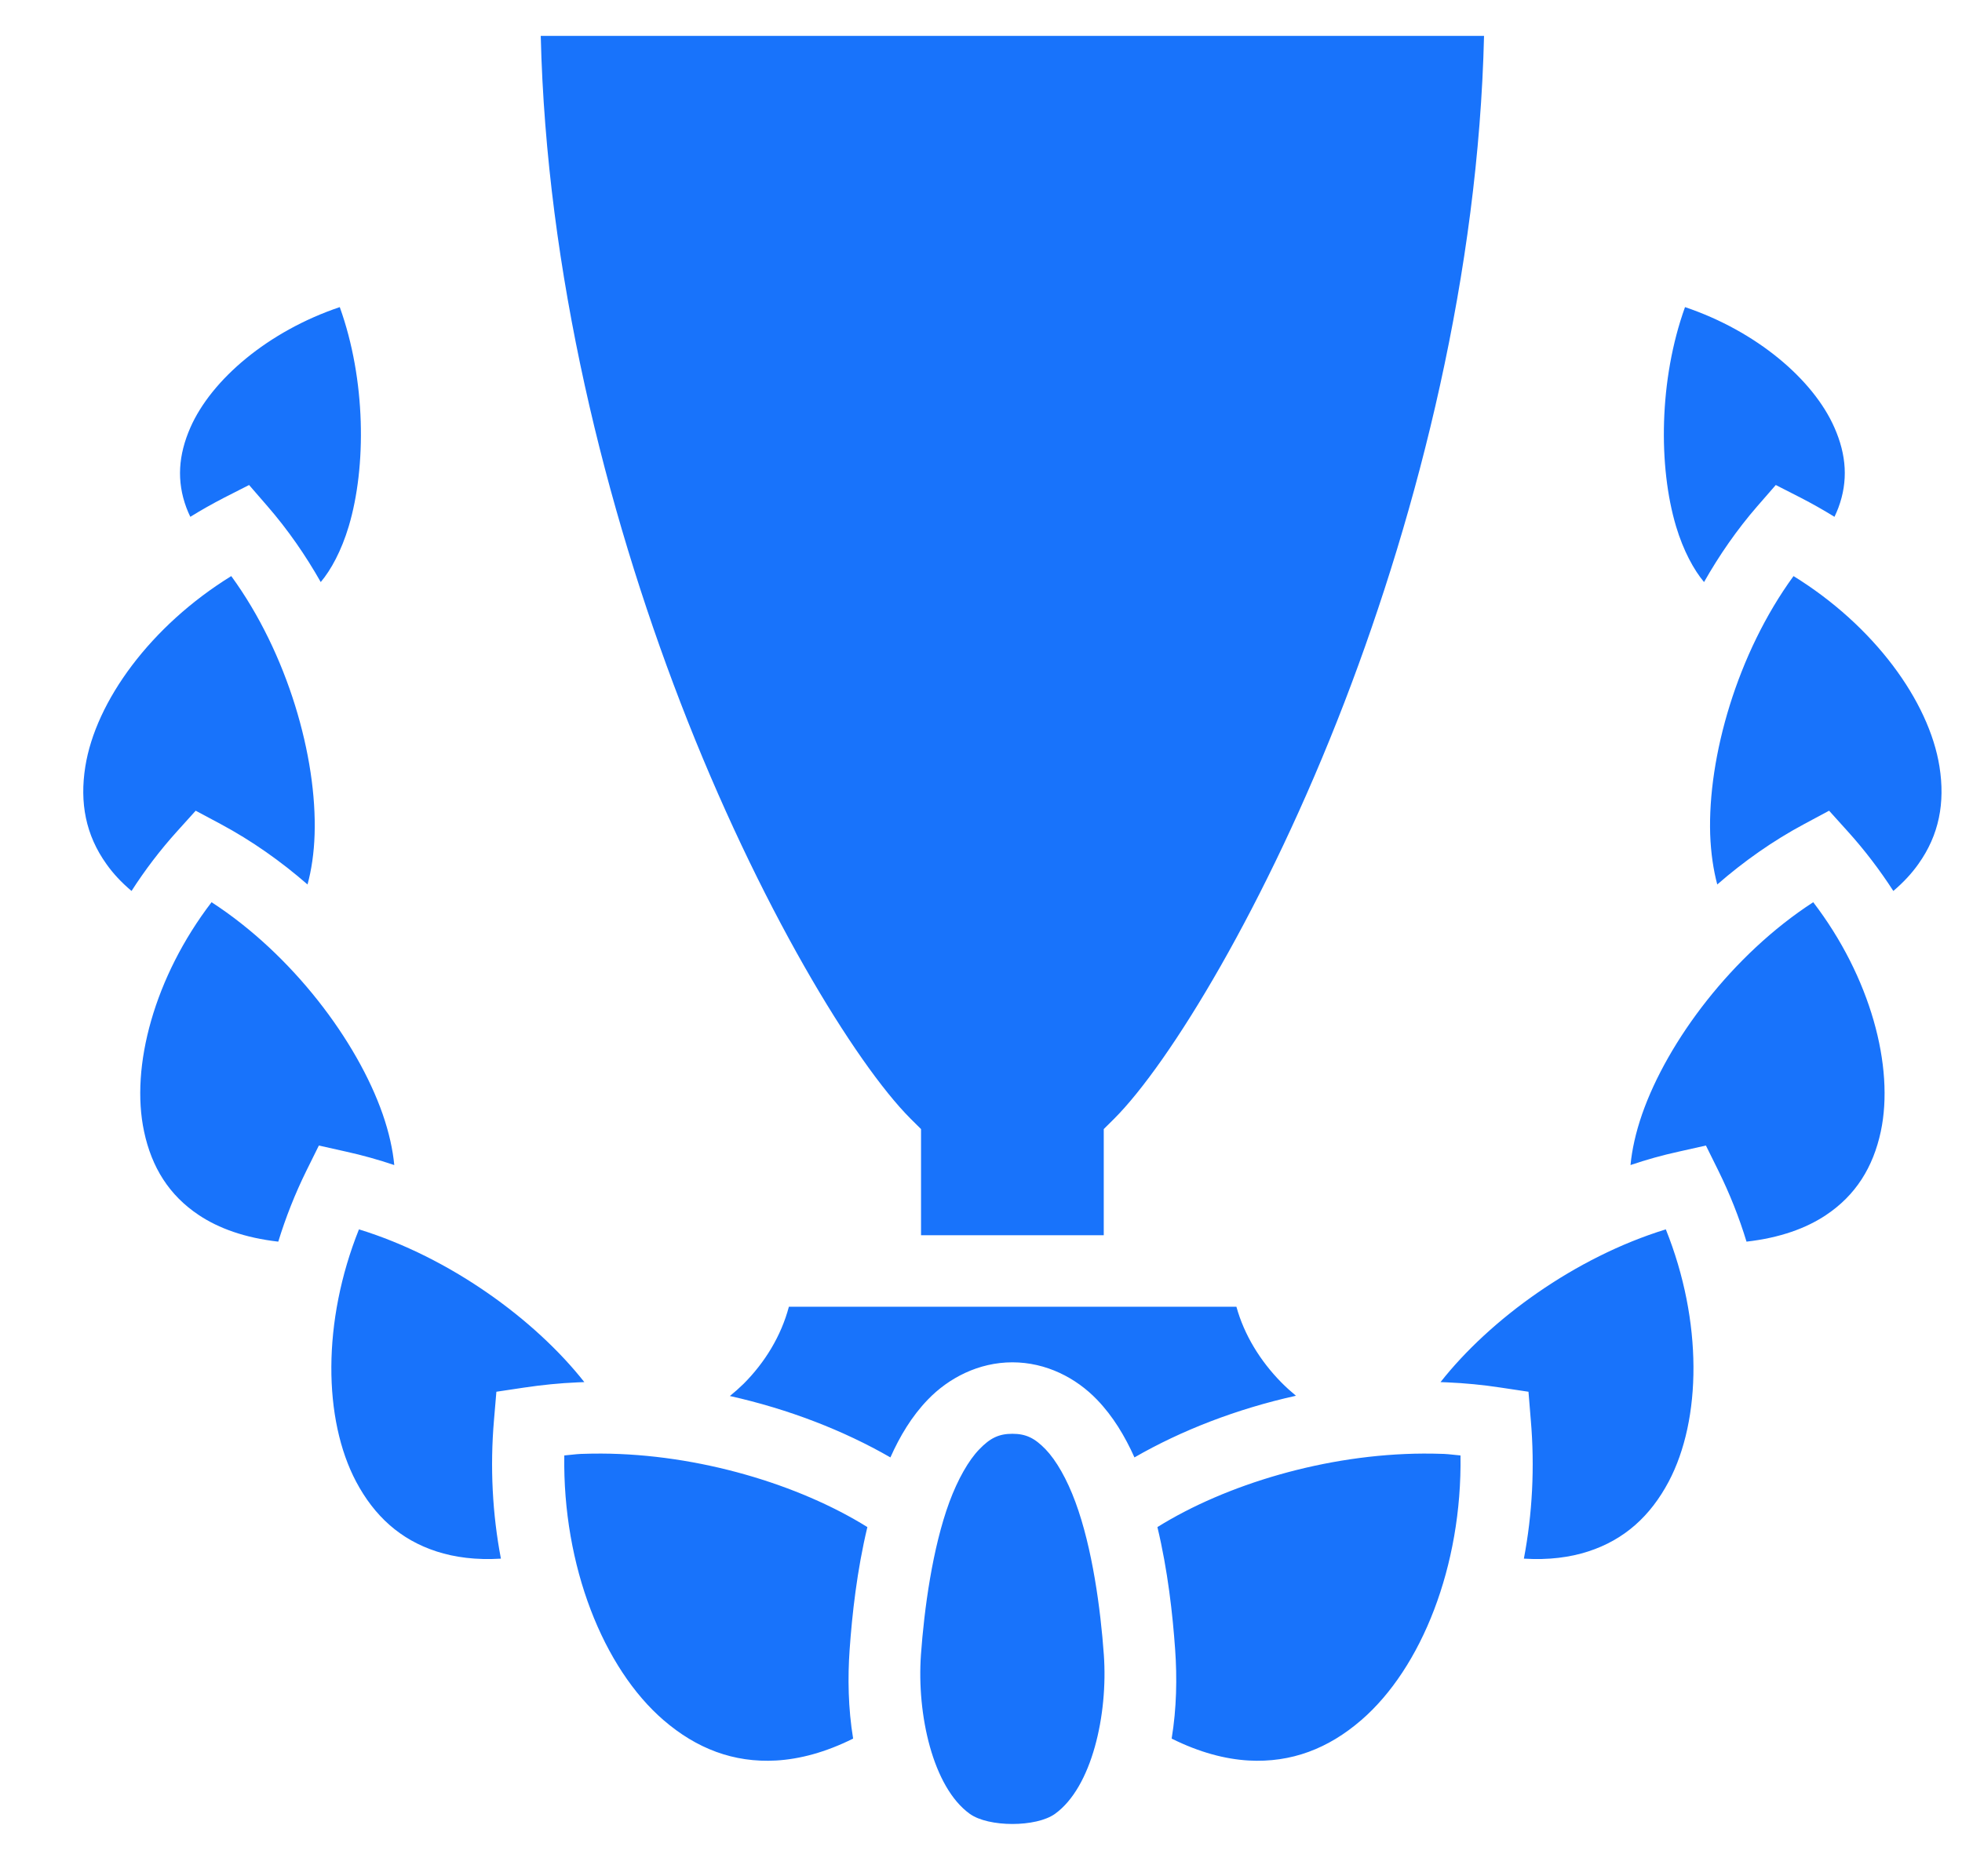 <svg width="23" height="22" viewBox="0 0 23 22" fill="none" xmlns="http://www.w3.org/2000/svg">
<path d="M6.339 0.421C6.405 3.193 7.102 5.964 7.975 8.233C8.892 10.617 10.028 12.47 10.674 13.117L10.797 13.239V14.484H12.939V13.239L13.062 13.117C13.708 12.47 14.844 10.617 15.761 8.233C16.634 5.964 17.331 3.193 17.397 0.421H6.339ZM3.983 3.601C3.146 3.883 2.479 4.449 2.231 5.015C2.091 5.335 2.069 5.641 2.185 5.953C2.198 5.988 2.214 6.024 2.231 6.06C2.36 5.98 2.492 5.906 2.627 5.836L2.92 5.687L3.135 5.935C3.374 6.21 3.582 6.511 3.76 6.825C3.88 6.683 4.002 6.459 4.088 6.172C4.297 5.472 4.289 4.451 3.983 3.601ZM19.753 3.601C19.447 4.451 19.439 5.472 19.648 6.172C19.734 6.459 19.857 6.683 19.976 6.825C20.154 6.511 20.362 6.21 20.601 5.935L20.817 5.687L21.109 5.836C21.244 5.906 21.376 5.98 21.505 6.06C21.522 6.024 21.538 5.988 21.551 5.953C21.667 5.641 21.646 5.335 21.505 5.015C21.257 4.449 20.59 3.883 19.753 3.601ZM2.711 6.755C1.768 7.337 1.122 8.221 1 8.989C0.933 9.413 1.004 9.791 1.248 10.132C1.325 10.241 1.422 10.346 1.542 10.447C1.7 10.201 1.878 9.967 2.074 9.75L2.294 9.506L2.584 9.661C2.952 9.858 3.294 10.1 3.605 10.371C3.651 10.202 3.681 10.004 3.688 9.784C3.717 8.878 3.373 7.663 2.711 6.755H2.711ZM21.025 6.755C20.363 7.663 20.019 8.878 20.048 9.784C20.056 10.004 20.086 10.202 20.131 10.371C20.442 10.1 20.784 9.858 21.153 9.661L21.442 9.506L21.662 9.75C21.858 9.967 22.036 10.201 22.195 10.447C22.314 10.346 22.411 10.241 22.488 10.132C22.732 9.791 22.803 9.413 22.736 8.989C22.614 8.221 21.968 7.337 21.025 6.755ZM2.48 10.579C1.81 11.454 1.526 12.507 1.689 13.268C1.778 13.687 1.982 14.016 2.333 14.249C2.563 14.402 2.868 14.514 3.262 14.559C3.35 14.273 3.46 13.995 3.592 13.727L3.738 13.432L4.059 13.504C4.25 13.546 4.438 13.599 4.622 13.661C4.605 13.482 4.561 13.28 4.486 13.064C4.187 12.207 3.427 11.193 2.48 10.579ZM21.256 10.579C20.309 11.193 19.549 12.207 19.25 13.064C19.175 13.28 19.131 13.482 19.114 13.661C19.299 13.598 19.486 13.546 19.677 13.504L19.998 13.432L20.144 13.727C20.276 13.995 20.387 14.273 20.474 14.559C20.868 14.514 21.173 14.402 21.403 14.249C21.754 14.016 21.958 13.687 22.048 13.268C22.21 12.507 21.926 11.454 21.256 10.579ZM4.208 14.415C3.776 15.493 3.788 16.643 4.175 17.374C4.388 17.775 4.692 18.054 5.119 18.192C5.332 18.261 5.582 18.294 5.872 18.276C5.773 17.756 5.743 17.206 5.791 16.649L5.819 16.319L6.146 16.27C6.353 16.239 6.562 16.218 6.772 16.209C6.798 16.208 6.824 16.207 6.85 16.206C6.271 15.471 5.272 14.742 4.208 14.415ZM19.528 14.415C18.464 14.742 17.465 15.471 16.887 16.206C16.912 16.207 16.938 16.208 16.964 16.209C17.173 16.218 17.383 16.238 17.591 16.27L17.918 16.319L17.945 16.649C17.993 17.206 17.963 17.756 17.864 18.276C18.154 18.294 18.404 18.261 18.617 18.192C19.044 18.054 19.348 17.775 19.561 17.374C19.948 16.643 19.961 15.493 19.528 14.415ZM9.248 15.322C9.157 15.666 8.966 15.976 8.719 16.224C8.667 16.275 8.613 16.323 8.556 16.369C9.246 16.523 9.891 16.774 10.438 17.089C10.549 16.84 10.688 16.607 10.876 16.412C11.121 16.157 11.473 15.974 11.868 15.974C12.264 15.974 12.615 16.157 12.86 16.412C13.048 16.607 13.187 16.84 13.299 17.089C13.849 16.772 14.498 16.52 15.192 16.366C15.132 16.316 15.073 16.263 15.018 16.207C14.775 15.959 14.586 15.655 14.494 15.322H9.248ZM11.868 16.812C11.708 16.812 11.606 16.863 11.48 16.994C11.354 17.124 11.229 17.344 11.129 17.613C10.931 18.151 10.834 18.87 10.796 19.403C10.746 20.104 10.936 20.957 11.368 21.268C11.588 21.427 12.148 21.427 12.368 21.268C12.8 20.957 12.99 20.104 12.94 19.403C12.902 18.87 12.806 18.151 12.607 17.613C12.508 17.344 12.382 17.124 12.257 16.994C12.13 16.863 12.028 16.812 11.868 16.812ZM7.048 17.044C6.968 17.044 6.888 17.045 6.809 17.048C6.743 17.051 6.68 17.061 6.615 17.066C6.595 18.362 7.072 19.56 7.779 20.17C8.164 20.502 8.598 20.671 9.099 20.643C9.374 20.627 9.676 20.548 10.001 20.386C9.942 20.029 9.937 19.668 9.96 19.343C9.989 18.93 10.046 18.414 10.168 17.906C9.369 17.408 8.193 17.049 7.048 17.044V17.044ZM16.689 17.044C15.543 17.049 14.367 17.408 13.568 17.906C13.69 18.414 13.747 18.93 13.776 19.343C13.799 19.668 13.794 20.029 13.735 20.386C14.06 20.548 14.362 20.627 14.637 20.643C15.139 20.671 15.573 20.502 15.957 20.17C16.664 19.56 17.141 18.362 17.121 17.066C17.056 17.061 16.993 17.051 16.927 17.048C16.848 17.045 16.768 17.044 16.689 17.044Z" fill="#1873FB"/>
</svg>
